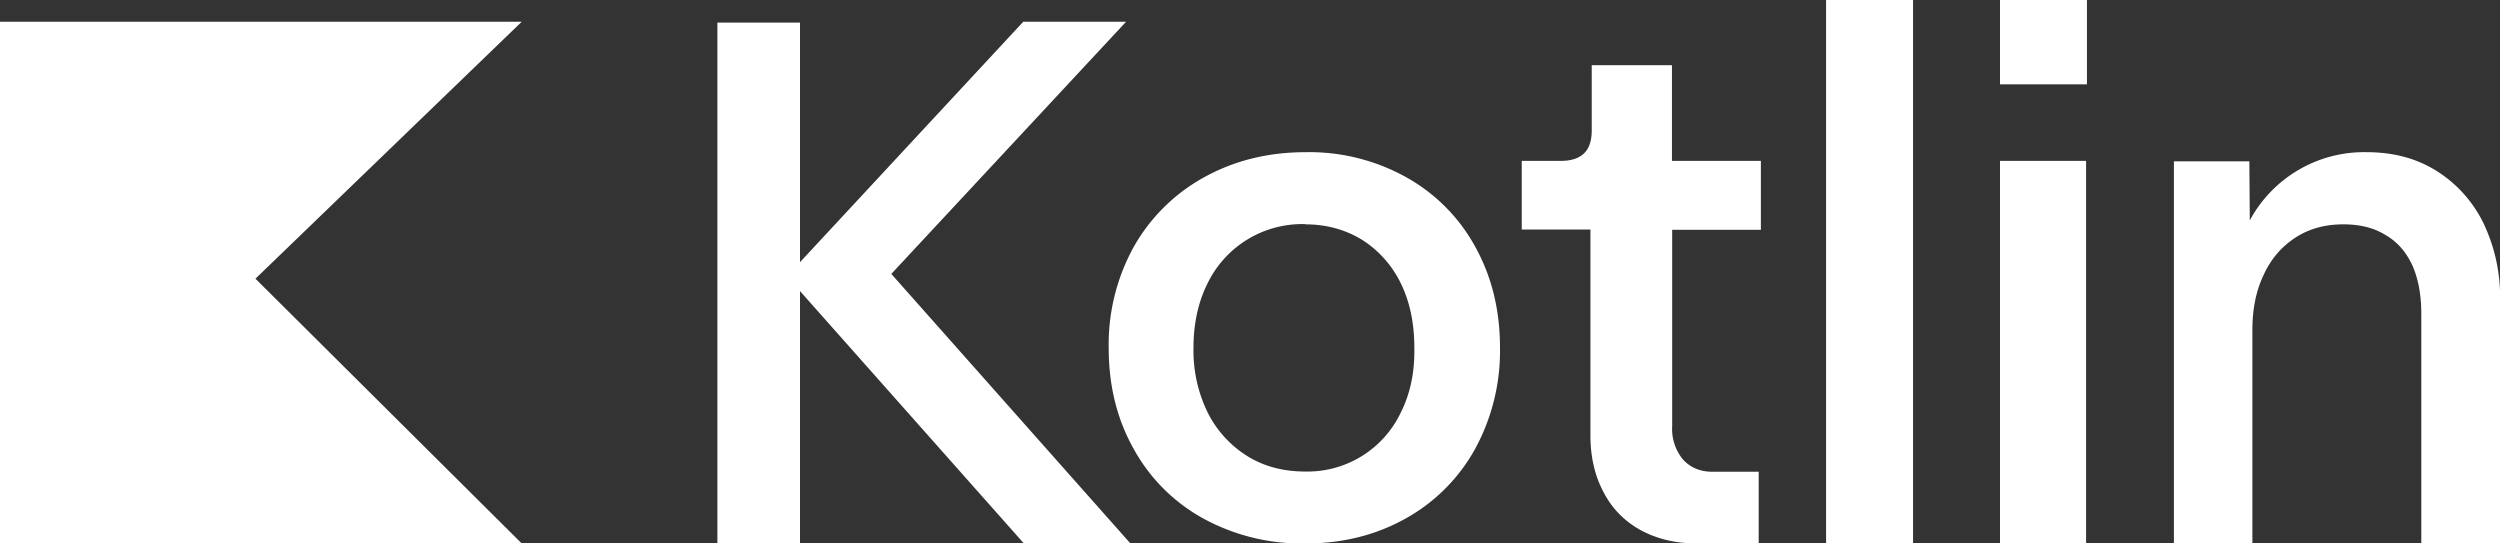 <svg width="115" height="25" fill="none" xmlns="http://www.w3.org/2000/svg"><rect width="100%" height="100%" fill="#333333" stroke="none"/><path d="M108.86 7a5.97 5.97 0 0 0-5.37 3.14l-.02-2.72H100V25h3.61v-9.83c0-.95.17-1.8.52-2.53.34-.74.83-1.3 1.46-1.71.63-.41 1.36-.61 2.21-.61.76 0 1.41.16 1.95.5.55.32.95.8 1.23 1.41.27.63.4 1.36.4 2.21V25H115V13.91a7.87 7.87 0 0 0-.74-3.6 5.87 5.87 0 0 0-2.15-2.43c-.93-.59-2-.88-3.25-.88ZM92 0v3.88h4V0h-4Zm0 7.4V25h3.96V7.4H92ZM84 0v25h4V0h-4ZM73.22 3v2.99c0 .47-.11.82-.34 1.05-.23.23-.58.36-1.07.36H70v3.16h3.16v9.47c0 .98.2 1.86.6 2.6.39.76.96 1.34 1.7 1.75.73.4 1.6.62 2.61.62h2.83v-3.3h-2.13c-.55 0-1-.18-1.35-.56a2.2 2.2 0 0 1-.5-1.53v-9.04H81V7.4h-4.09V3h-3.69ZM60.07 7c-1.75 0-3.3.39-4.69 1.16a8.32 8.32 0 0 0-3.23 3.2A9.29 9.29 0 0 0 51 16c0 1.74.38 3.28 1.15 4.65a8.1 8.1 0 0 0 3.2 3.2 9.44 9.44 0 0 0 4.7 1.15c1.72 0 3.26-.39 4.63-1.16a8.19 8.19 0 0 0 3.18-3.2A9.41 9.41 0 0 0 69 16c0-1.74-.38-3.28-1.14-4.65a8.1 8.1 0 0 0-3.18-3.2A9.16 9.16 0 0 0 60.07 7Zm-.03 3.32c.98 0 1.85.24 2.63.72a4.9 4.9 0 0 1 1.77 2c.42.86.62 1.84.62 2.97.02 1.12-.19 2.1-.62 2.96a4.75 4.75 0 0 1-4.4 2.72c-1 0-1.9-.23-2.68-.72a5 5 0 0 1-1.81-2A6.5 6.5 0 0 1 54.9 16c0-1.12.22-2.11.65-2.97a4.84 4.84 0 0 1 4.5-2.72Z" fill="#fff"/><path d="M47.07 1 36.8 12.06V1.04H33V25h3.8V13.39L47.1 25H52L41 12.6 51.8 1h-4.73ZM24 25H0V1h24L11.75 12.82 24 25Z" fill="#fff"/></svg>